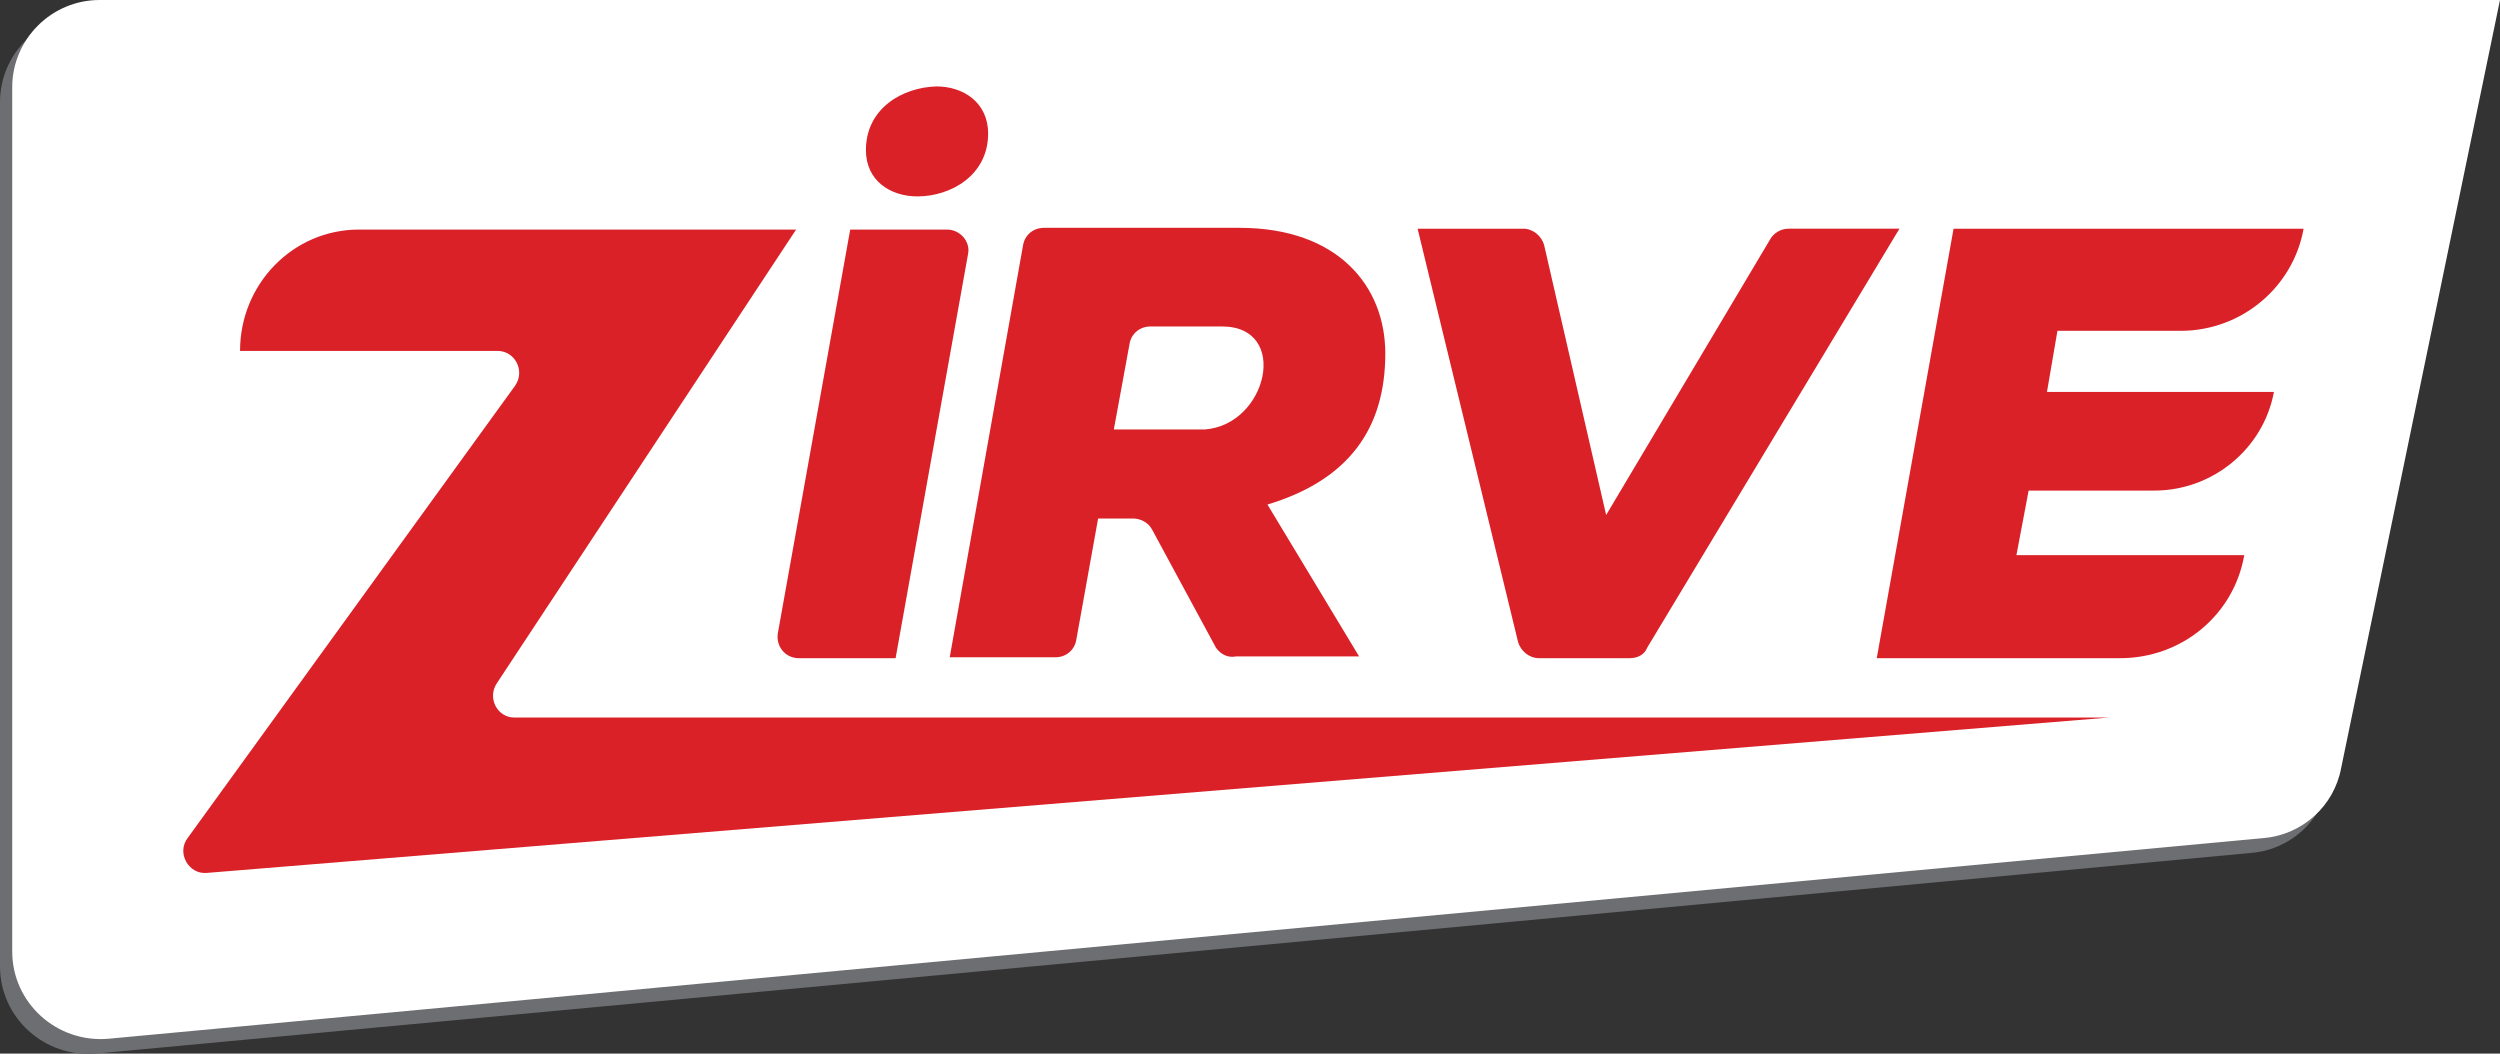 <?xml version="1.0" encoding="utf-8"?>
<!-- Generator: Adobe Illustrator 22.1.0, SVG Export Plug-In . SVG Version: 6.00 Build 0)  -->
<svg version="1.1" id="Layer_1" xmlns="http://www.w3.org/2000/svg" xmlns:xlink="http://www.w3.org/1999/xlink" x="0px" y="0px"
	 width="286.4px" height="120.7px" viewBox="0 0 286.4 120.7" style="enable-background:new 0 0 286.4 120.7;" xml:space="preserve"
	>
<rect x="0" y="0" width="286.4" height="120.7" fill="#333333" stroke="none"/>
<style type="text/css">
	.st0{fill:#6D6E71;}
	.st1{fill:#FFFFFF;}
	.st2{fill:#DA2128;}
</style>
<path class="st0" d="M258,97.7l-247,23c-5.9,0.5-11-4.1-11-10v-99c0-5.5,4.5-10,10-10h275l-18.2,88C266,94,262.4,97.3,258,97.7z"/>
<path class="st1" d="M259.4,96l-247,23c-5.9,0.5-11-4.1-11-10V10c0-5.5,4.5-10,10-10h275l-18.2,88C267.4,92.3,263.8,95.6,259.4,96z"
	/>
<g>
	<path class="st2" d="M21.5,96L59,44.2c1.2-1.7,0-4-2-4H27.5c0-7.7,6.1-13.9,13.6-13.9h50.1l-34.3,52c-1.1,1.7,0.1,3.9,2,3.9h182.7
		L23.7,100C21.6,100.2,20.2,97.7,21.5,96"/>
	<path class="st2" d="M89.1,72.6l8.3-46.3h11.1c1.5,0,2.7,1.4,2.4,2.8l-8.3,46.3H91.5C90,75.4,88.9,74.1,89.1,72.6"/>
	<path class="st2" d="M99.2,17.2c0,3.5,2.8,5.3,5.9,5.3c3.8,0,8.1-2.4,8.1-7.2c0-3.6-2.9-5.4-5.9-5.4C103.4,10,99.2,12.4,99.2,17.2"
		/>
	<path class="st2" d="M139.3,74.2L132,60.7c-0.4-0.8-1.3-1.3-2.2-1.3h-4l-2.5,13.9c-0.2,1.2-1.2,2-2.4,2h-12.1l8.4-47.2
		c0.2-1.2,1.2-2,2.4-2H142c11.3,0,16.7,6.7,16.7,14.4c0,8.6-4.2,14.5-13.5,17.3l10.5,17.4h-14.1C140.6,75.4,139.8,74.9,139.3,74.2
		 M129.4,39.4l-1.8,9.8H138c7.2-0.5,9.8-11.8,2-11.8h-8.2C130.6,37.4,129.6,38.2,129.4,39.4"/>
	<path class="st2" d="M186.7,75.4h-10.4c-1.1,0-2.1-0.8-2.4-1.9l-11.5-47.3h12.1c1.1,0,2.1,0.8,2.4,1.9L184,59l18.8-31.6
		c0.4-0.7,1.2-1.2,2.1-1.2h12.7l-28.9,48C188.4,75,187.6,75.4,186.7,75.4"/>
	<path class="st2" d="M242.9,75.4H215l8.8-49.2h40.1c-1.2,6.7-7.1,11.7-14.1,11.7h-14.1l-1.2,7h26c-1.2,6.5-7,11.3-13.7,11.3h-14.4
		l-1.4,7.4h26.1C255.9,70.5,249.9,75.4,242.9,75.4"/>
</g>
</svg>
